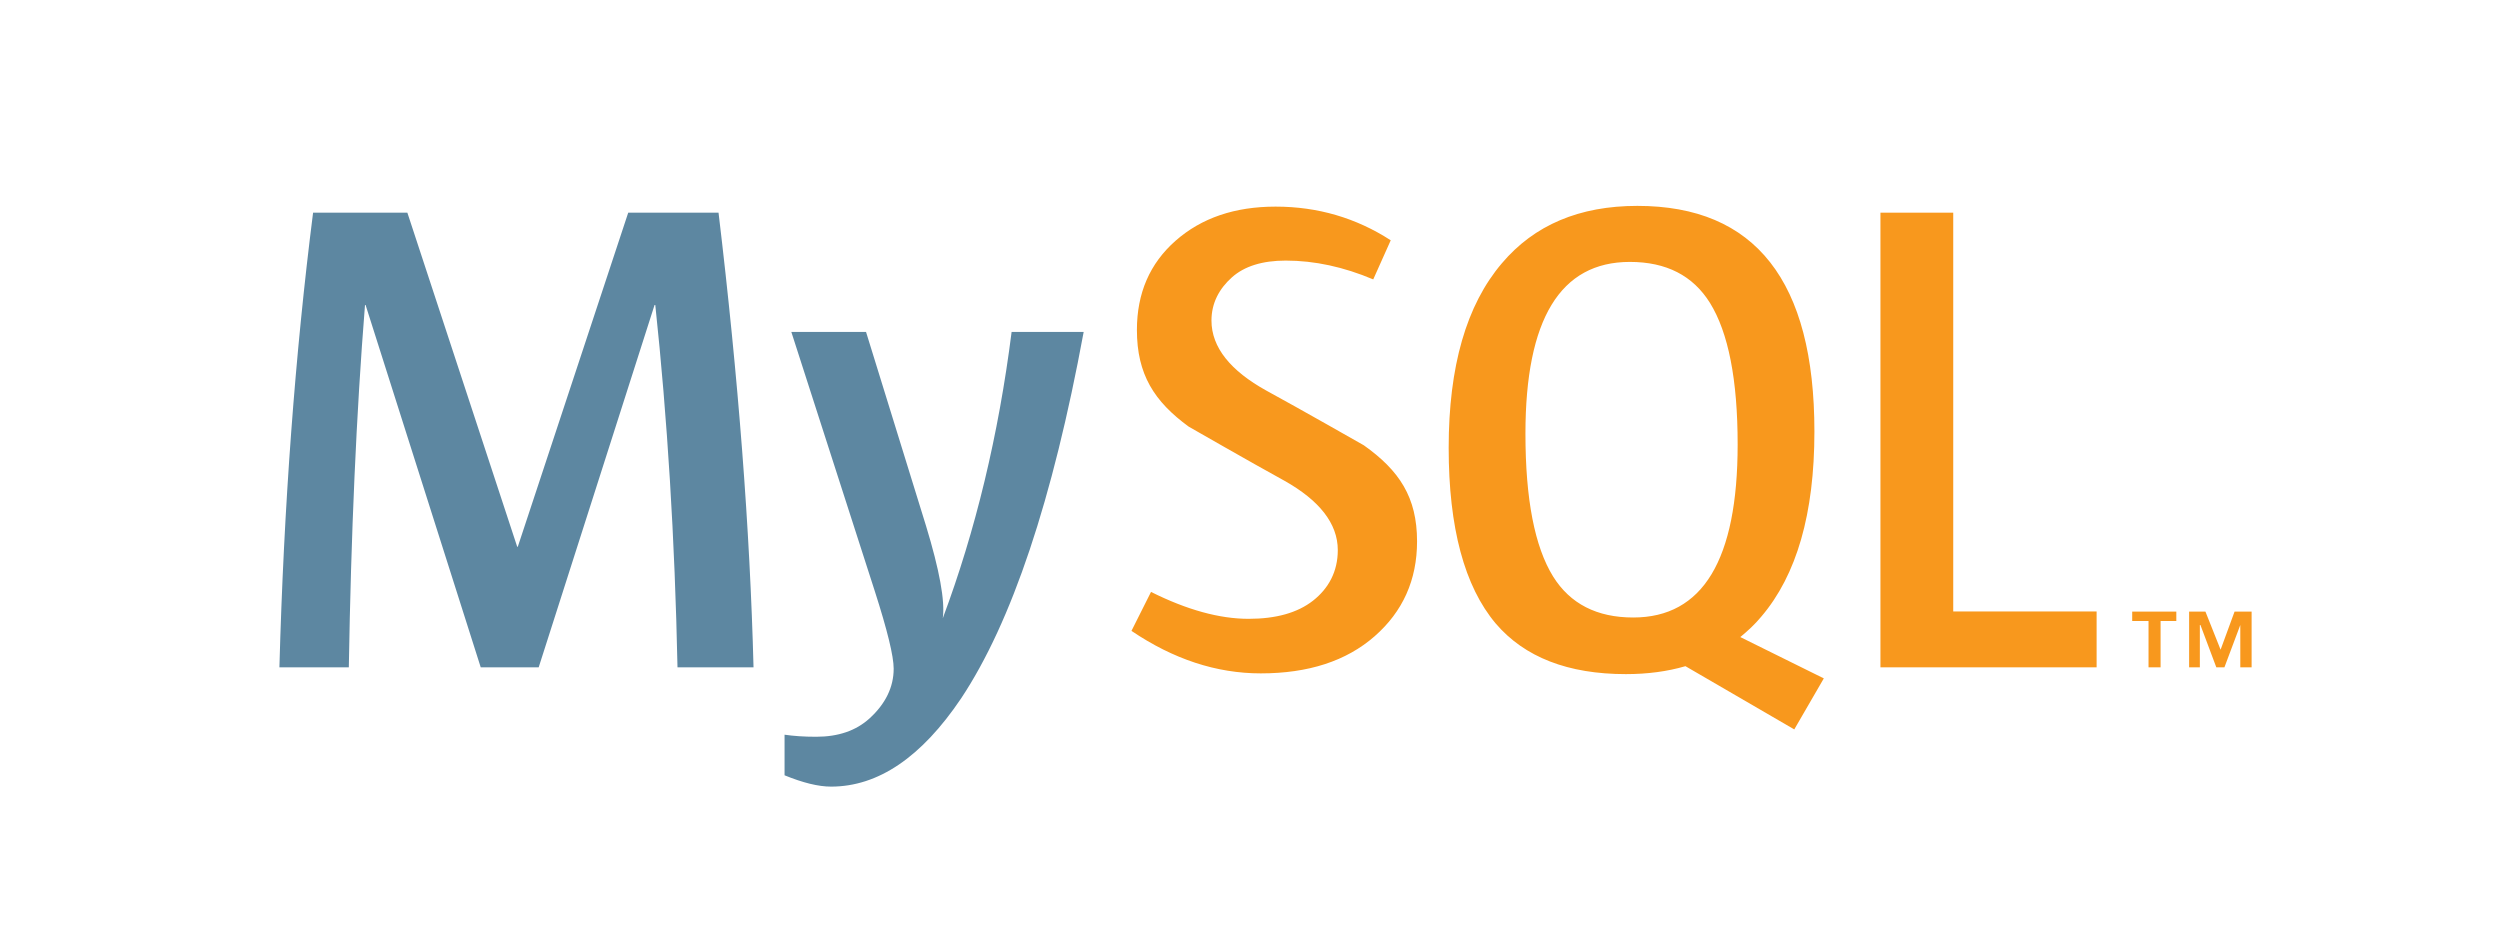 <?xml version="1.0"?>
<svg width="170" height="64" xmlns="http://www.w3.org/2000/svg" xmlns:svg="http://www.w3.org/2000/svg">
 <g class="layer">
  <title>Layer 1</title>
  <path d="m51.24,45.38l-5.17,0c-0.18,-8.73 -0.69,-16.94 -1.51,-24.64l-0.05,0l-7.88,24.64l-3.94,0l-7.83,-24.64l-0.04,0c-0.59,7.39 -0.95,15.6 -1.1,24.64l-4.72,0c0.3,-10.99 1.07,-21.3 2.29,-30.92l6.41,0l7.47,22.72l0.04,0l7.51,-22.72l6.14,0c1.35,11.27 2.14,21.58 2.38,30.92m22.45,-22.81c-2.11,11.43 -4.89,19.74 -8.34,24.93c-2.69,3.99 -5.63,5.99 -8.84,5.99c-0.86,0 -1.91,-0.26 -3.16,-0.77l0,-2.76c0.61,0.09 1.33,0.14 2.15,0.14c1.5,0 2.7,-0.41 3.62,-1.24c1.1,-1 1.65,-2.14 1.65,-3.39c0,-0.85 -0.43,-2.61 -1.28,-5.26l-5.68,-17.64l5.08,0l4.08,13.19c0.91,2.99 1.3,5.09 1.14,6.28c2.23,-5.96 3.79,-12.45 4.68,-19.47l4.9,0l0,0z" fill="#5d87a1" id="svg_2"/>
  <path d="m142.57,45.38l-14.7,0l0,-30.92l4.95,0l0,27.12l9.75,0l0,3.8zm-18.55,0.75l-5.68,-2.81c0.5,-0.41 0.99,-0.86 1.42,-1.38c2.42,-2.83 3.62,-7.03 3.62,-12.59c0,-10.23 -4.01,-15.35 -12.04,-15.35c-3.94,0 -7.01,1.3 -9.21,3.9c-2.42,2.84 -3.62,7.02 -3.62,12.55c0,5.43 1.07,9.42 3.2,11.95c1.96,2.29 4.91,3.44 8.85,3.44c1.47,0 2.82,-0.18 4.05,-0.54l7.4,4.3l2.01,-3.47zm-18.41,-6.93c-1.25,-2.02 -1.88,-5.25 -1.88,-9.71c0,-7.79 2.37,-11.68 7.1,-11.68c2.48,0 4.29,0.93 5.45,2.79c1.25,2.02 1.88,5.22 1.88,9.62c0,7.85 -2.37,11.77 -7.1,11.77c-2.47,0 -4.29,-0.93 -5.45,-2.79m-9.25,-2.39c0,2.63 -0.97,4.78 -2.89,6.46c-1.92,1.68 -4.5,2.52 -7.74,2.52c-3.02,0 -5.95,-0.97 -8.79,-2.89l1.33,-2.65c2.44,1.22 4.65,1.83 6.64,1.83c1.86,0 3.32,-0.41 4.37,-1.23c1.06,-0.83 1.69,-1.98 1.69,-3.44c0,-1.83 -1.28,-3.4 -3.63,-4.72c-2.17,-1.19 -6.51,-3.68 -6.51,-3.68c-2.34,-1.71 -3.52,-3.55 -3.52,-6.57c0,-2.51 0.88,-4.53 2.63,-6.07c1.76,-1.55 4.03,-2.32 6.8,-2.32c2.87,0 5.48,0.77 7.83,2.29l-1.19,2.66c-2.01,-0.85 -3.99,-1.28 -5.95,-1.28c-1.58,0 -2.81,0.38 -3.66,1.14c-0.86,0.77 -1.39,1.74 -1.39,2.94c0,1.83 1.31,3.42 3.73,4.76c2.19,1.19 6.63,3.72 6.63,3.72c2.41,1.71 3.62,3.53 3.62,6.53" fill="#f8981d" id="svg_3"/>
  <path d="m152.34,45.38l0.77,0l0,-3.79l-1.16,0l-0.95,2.59l-1.03,-2.59l-1.11,0l0,3.79l0.73,0l0,-2.88l0.04,0l1.08,2.88l0.55,0l1.08,-2.88l0,2.88zm-6.24,0l0.82,0l0,-3.15l1.07,0l0,-0.64l-3,0l0,0.64l1.11,0l0,3.15z" fill="#f8981d" id="svg_5"/>
 </g>
</svg>
